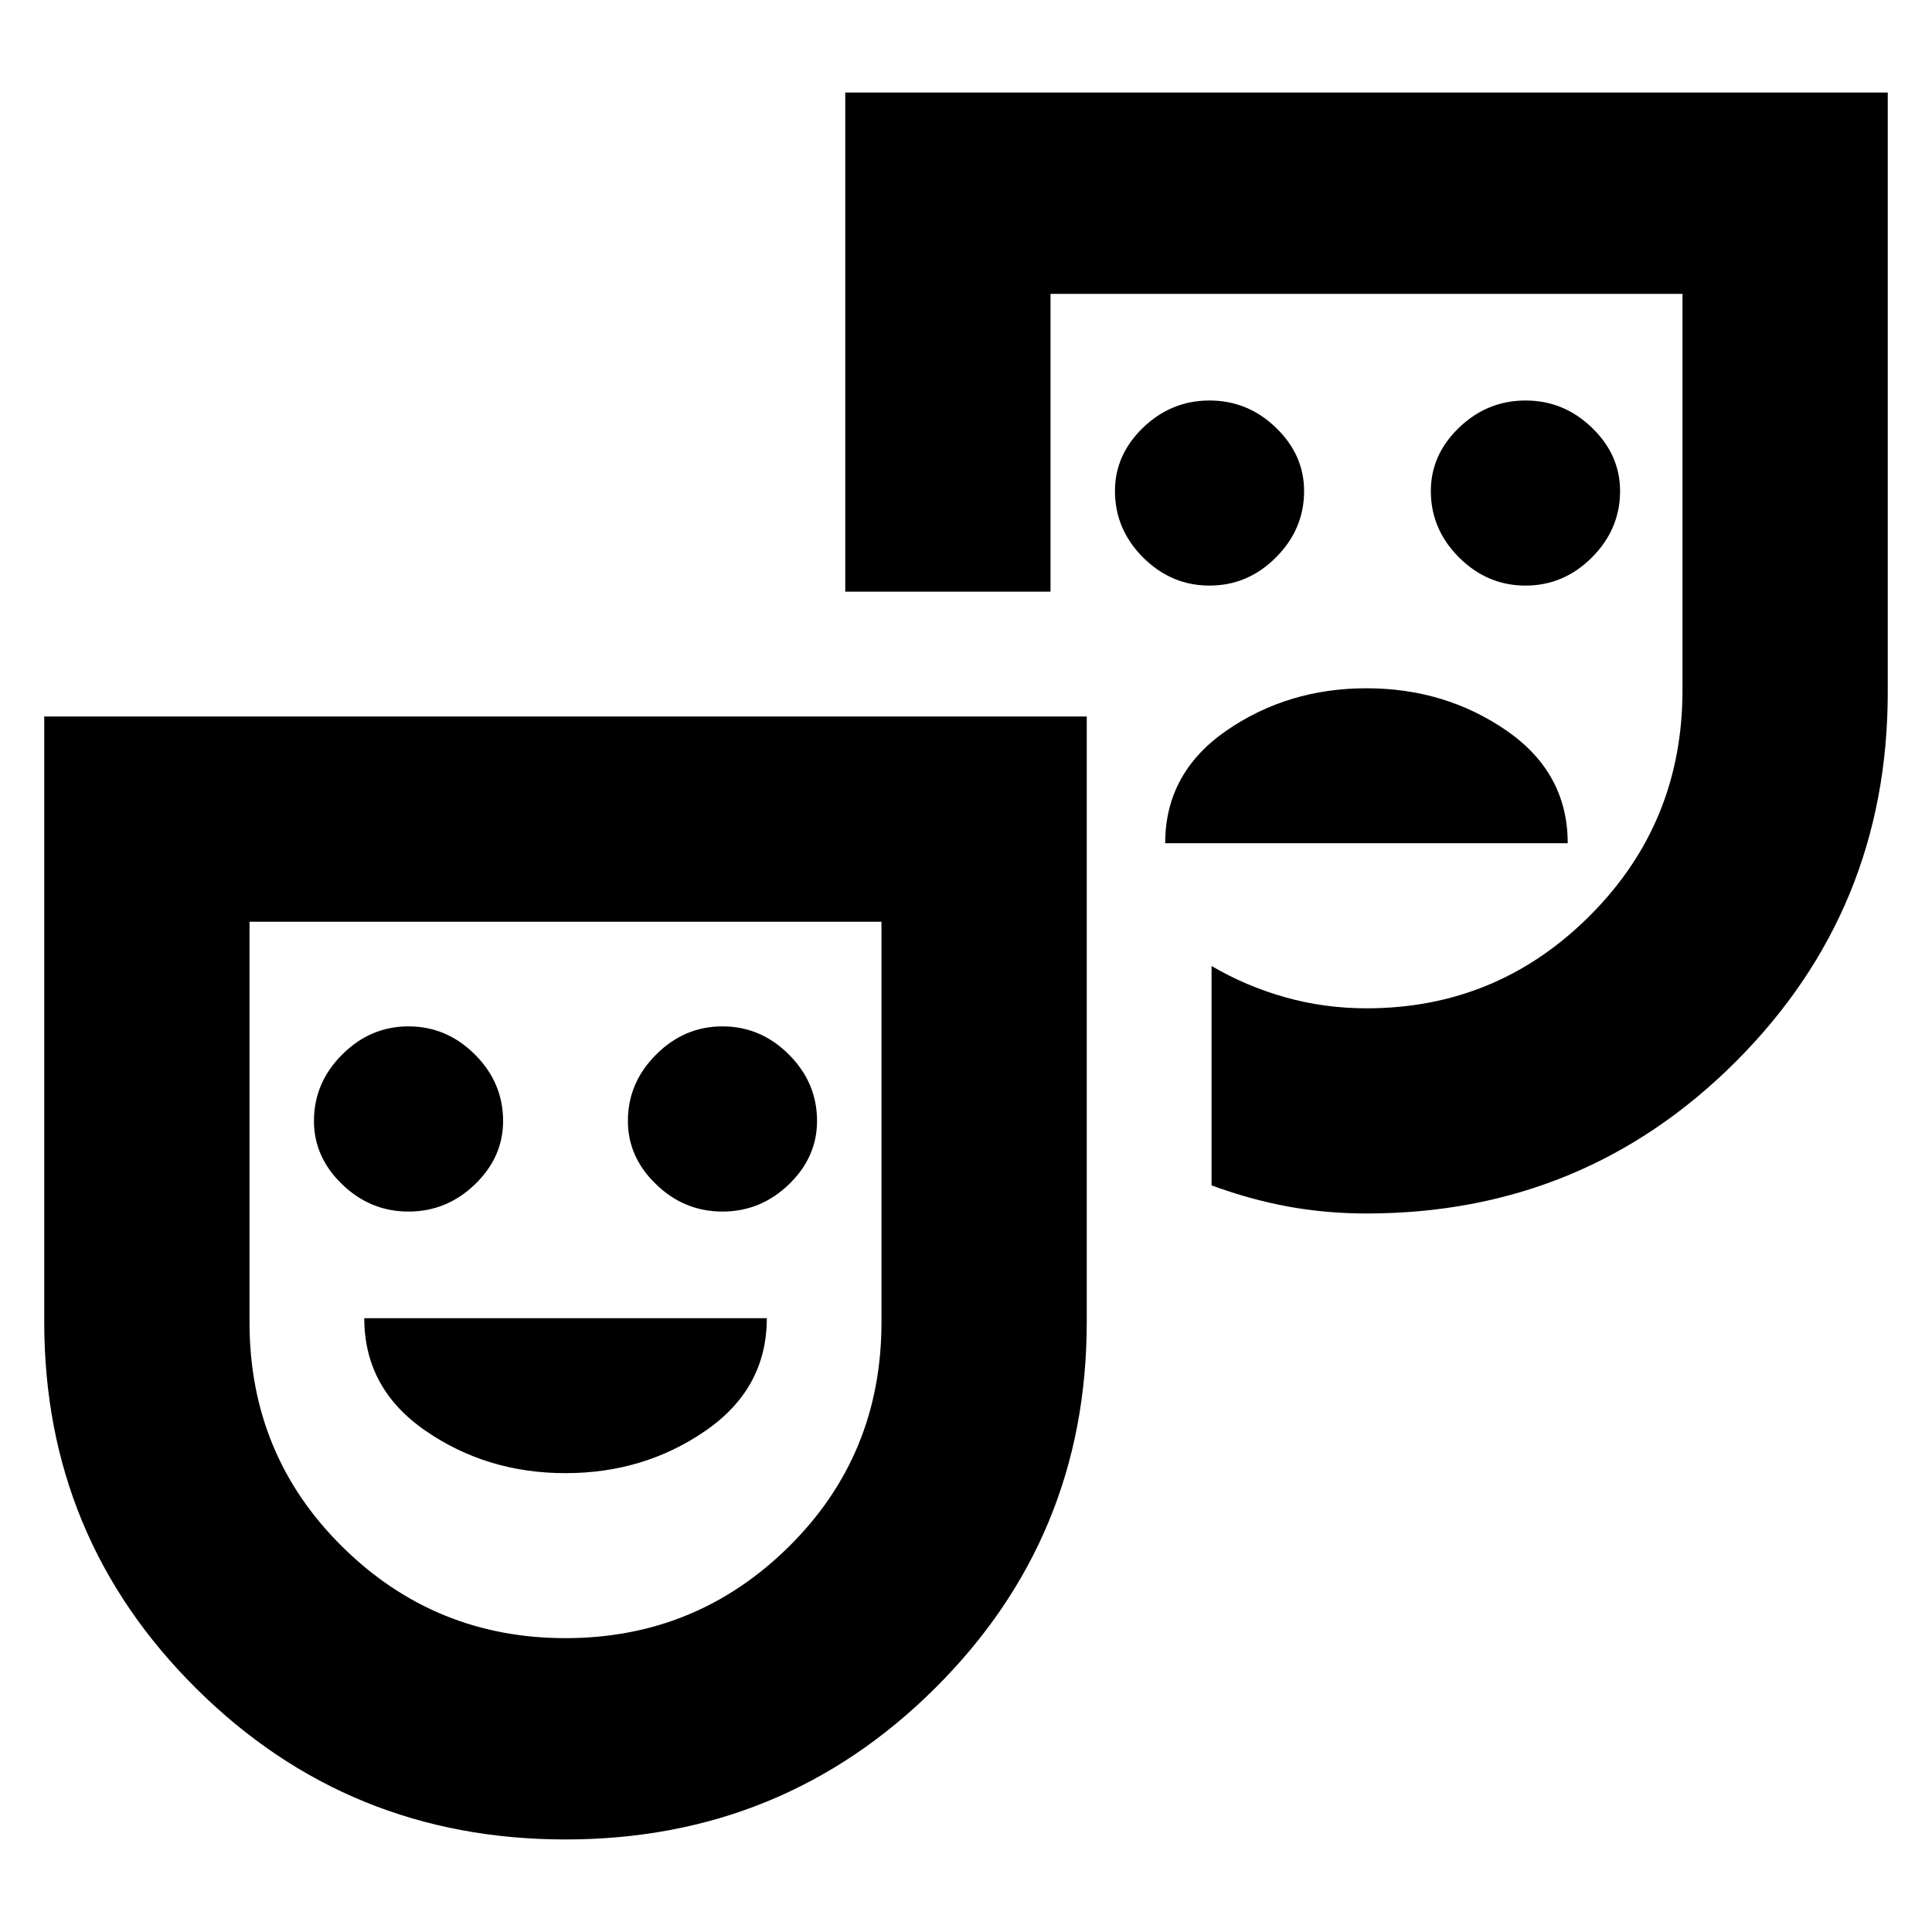 <svg xmlns="http://www.w3.org/2000/svg" height="20" width="20"><path d="M15.792 6.062Q16.188 6.062 16.479 5.771Q16.771 5.479 16.771 5.083Q16.771 4.708 16.479 4.427Q16.188 4.146 15.792 4.146Q15.396 4.146 15.104 4.427Q14.812 4.708 14.812 5.083Q14.812 5.479 15.104 5.771Q15.396 6.062 15.792 6.062ZM12.521 6.062Q12.917 6.062 13.208 5.771Q13.5 5.479 13.5 5.083Q13.5 4.708 13.208 4.427Q12.917 4.146 12.521 4.146Q12.125 4.146 11.833 4.427Q11.542 4.708 11.542 5.083Q11.542 5.479 11.833 5.771Q12.125 6.062 12.521 6.062ZM12.062 8.729H16.229Q16.229 8 15.594 7.562Q14.958 7.125 14.146 7.125Q13.333 7.125 12.698 7.562Q12.062 8 12.062 8.729ZM5.854 19.042Q3.604 19.042 2.031 17.479Q0.458 15.917 0.458 13.688V7.417H11.25V13.688Q11.25 15.917 9.677 17.479Q8.104 19.042 5.854 19.042ZM5.854 16.958Q7.208 16.958 8.167 16.01Q9.125 15.062 9.125 13.688V9.542H2.583V13.688Q2.583 15.062 3.542 16.01Q4.5 16.958 5.854 16.958ZM14.146 12.562Q13.729 12.562 13.333 12.49Q12.938 12.417 12.542 12.271V10Q12.896 10.208 13.302 10.323Q13.708 10.438 14.146 10.438Q15.5 10.438 16.458 9.479Q17.417 8.521 17.417 7.146V3.042H10.875V6.125H8.75V0.958H19.542V7.167Q19.542 9.417 17.969 10.99Q16.396 12.562 14.146 12.562ZM4.229 12.542Q4.625 12.542 4.917 12.26Q5.208 11.979 5.208 11.604Q5.208 11.208 4.917 10.917Q4.625 10.625 4.229 10.625Q3.833 10.625 3.542 10.917Q3.25 11.208 3.25 11.604Q3.25 11.979 3.542 12.26Q3.833 12.542 4.229 12.542ZM7.479 12.542Q7.875 12.542 8.167 12.26Q8.458 11.979 8.458 11.604Q8.458 11.208 8.167 10.917Q7.875 10.625 7.479 10.625Q7.083 10.625 6.792 10.917Q6.5 11.208 6.5 11.604Q6.5 11.979 6.792 12.26Q7.083 12.542 7.479 12.542ZM5.854 15.25Q6.667 15.25 7.302 14.812Q7.938 14.375 7.938 13.646H3.771Q3.771 14.375 4.406 14.812Q5.042 15.25 5.854 15.25ZM5.854 13.25Q5.854 13.25 5.854 13.25Q5.854 13.25 5.854 13.25Q5.854 13.25 5.854 13.25Q5.854 13.25 5.854 13.25ZM14.146 6.729Q14.146 6.729 14.146 6.729Q14.146 6.729 14.146 6.729Q14.146 6.729 14.146 6.729Q14.146 6.729 14.146 6.729Q14.146 6.729 14.146 6.729Q14.146 6.729 14.146 6.729Q14.146 6.729 14.146 6.729Q14.146 6.729 14.146 6.729Z"/></svg>